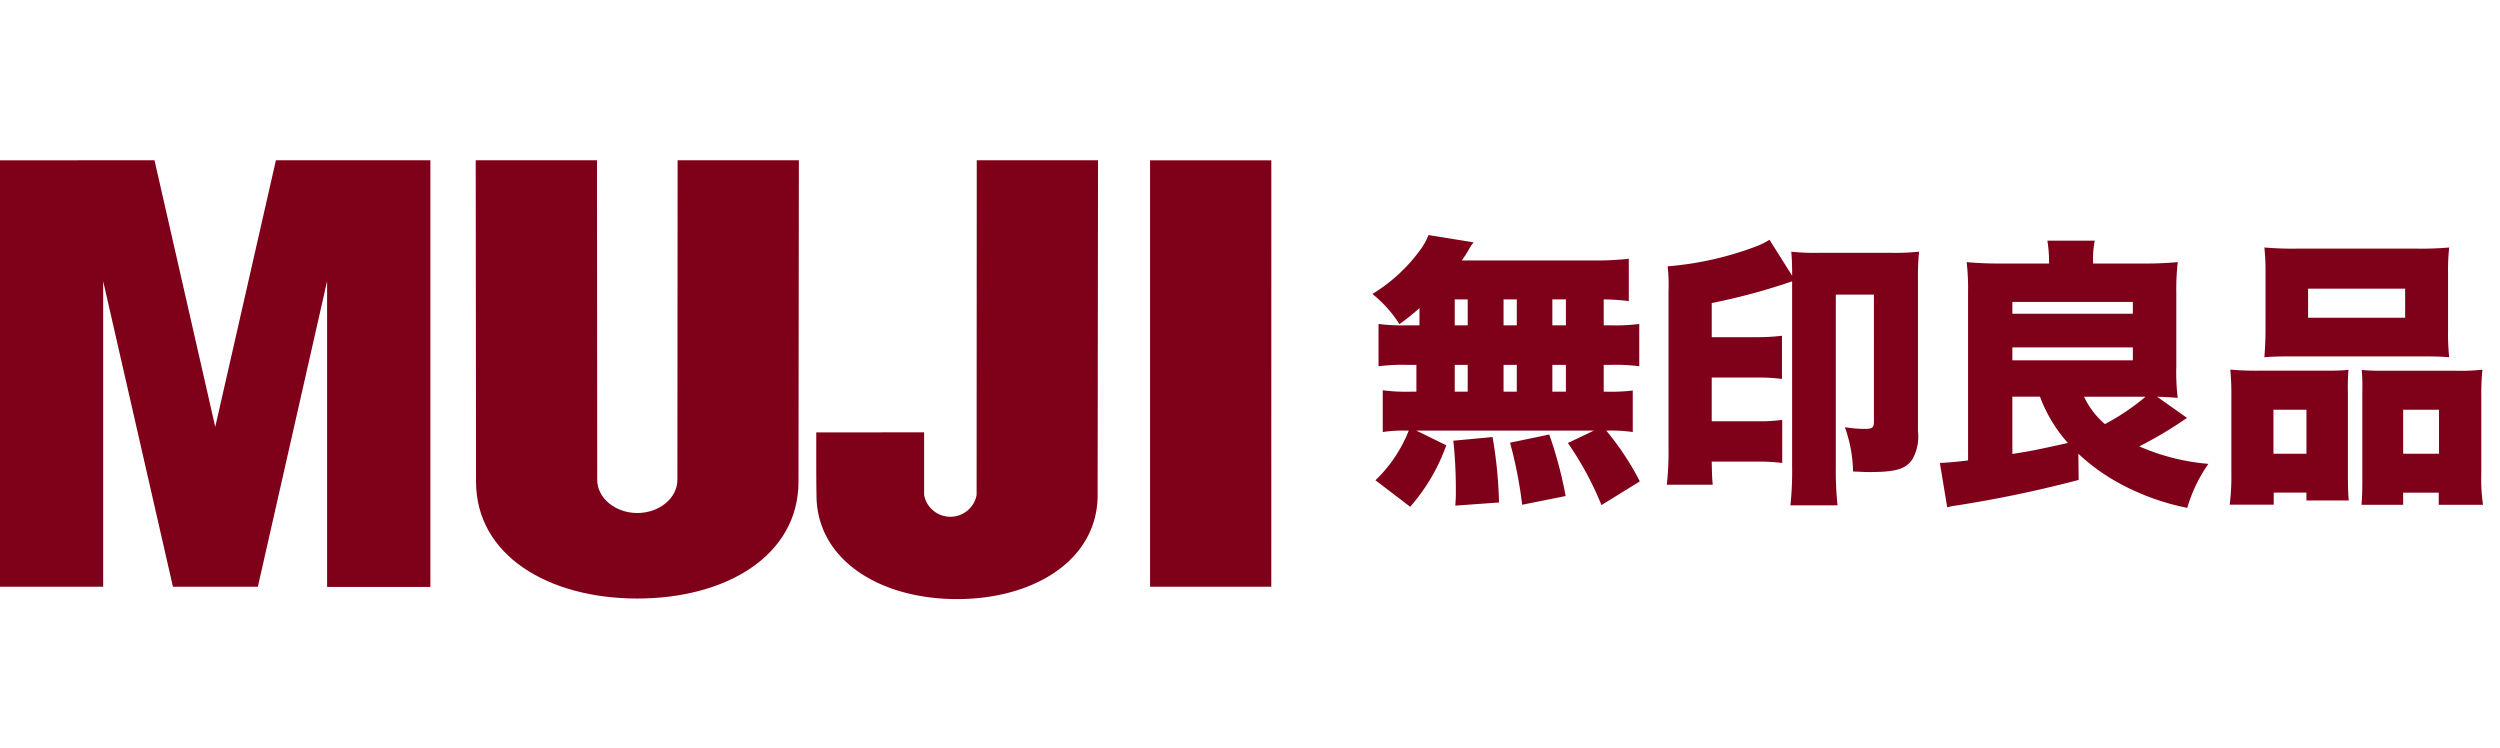 <svg xmlns="http://www.w3.org/2000/svg" width="234" height="70" viewBox="0 0 234 70">
  <g id="logo" transform="translate(-143 -269.537)">
    <rect id="bg" width="234" height="70" transform="translate(143 269.537)" fill="#fff"/>
    <g id="jp" transform="translate(143 284.537)">
      <path id="패스_7733" data-name="패스 7733" d="M171.083,39.923H159.736V.014h11.351Z" transform="translate(-52.09 -0.004)" fill="#7f0019"/>
      <path id="패스_7734" data-name="패스 7734" d="M30.616,11.316,24.135,39.921H16.188L9.656,11.316V39.921H0V.008L14.461,0l5.687,24.959L25.826,0H40.282V39.934H30.616Z" fill="#7f0019"/>
      <path id="패스_7735" data-name="패스 7735" d="M96.45,30.084c0,6.927-6.775,10.938-15.087,10.938S66.269,37,66.269,30.073L66.24,0H77.59l.022,29.91c0,1.714,1.693,3.107,3.752,3.107s3.751-1.393,3.751-3.107L85.137,0H96.486Z" transform="translate(-21.712)" fill="#7f0019"/>
      <path id="패스_7736" data-name="패스 7736" d="M140.253,31.336c0,6.047-5.907,9.738-13.162,9.738s-13.152-3.691-13.152-9.738c-.028-1.51-.021-3.747-.021-5.861l10.095-.009v5.869a2.5,2.5,0,0,0,4.913,0L128.939,0h11.352Z" transform="translate(-37.515)" fill="#7f0019"/>
    </g>
    <g id="eng" transform="translate(271.453 291.537)">
      <path id="패스_7737" data-name="패스 7737" d="M16.318,87.779a23.187,23.187,0,0,1-1.876,1.5,11.416,11.416,0,0,0-2.534-2.824A15.53,15.53,0,0,0,16.555,82.1a6.043,6.043,0,0,0,.609-1.162l4.224.687a4.258,4.258,0,0,0-.475.715,11.249,11.249,0,0,1-.634.976H32.53a26.674,26.674,0,0,0,3.381-.16V87.12a20.281,20.281,0,0,0-2.349-.158v2.429h.715a17.337,17.337,0,0,0,2.613-.13v3.959a16.977,16.977,0,0,0-2.613-.131h-.715V95.6h.211a17.79,17.79,0,0,0,2.509-.106v3.883a14.347,14.347,0,0,0-2.483-.132,25.637,25.637,0,0,1,3.142,4.751l-3.589,2.219a29.513,29.513,0,0,0-3.144-5.809l2.43-1.161H16.027l2.8,1.373a17.653,17.653,0,0,1-3.38,5.754l-3.25-2.481a13.094,13.094,0,0,0,3.116-4.646H15.1a12.624,12.624,0,0,0-2.219.132v-3.91A16.408,16.408,0,0,0,15.5,95.6h.53V93.09H15.1a17.386,17.386,0,0,0-2.614.131V89.262a17.319,17.319,0,0,0,2.614.13h1.215Zm3.353,18.486c.052-.713.052-.925.052-1.427a43.258,43.258,0,0,0-.237-4.648l3.671-.344a41.163,41.163,0,0,1,.606,6.125ZM19.618,89.39h1.214V86.961H19.618Zm0,6.207h1.214V93.088H19.618Zm4.569-6.207h1.24V86.961h-1.24Zm0,6.207h1.24V93.088h-1.24Zm1.743,10.587a39.961,39.961,0,0,0-1.136-5.809l3.671-.765A38.512,38.512,0,0,1,30,105.367ZM30.023,89.39V86.961H28.755V89.39Zm0,6.207V93.088H28.755V95.6Z" transform="translate(-11.908 -80.939)" fill="#7f0019"/>
      <path id="패스_7738" data-name="패스 7738" d="M64.7,85.479l-.873.294a58.87,58.87,0,0,1-6.653,1.742v3.193h4.145a19.248,19.248,0,0,0,2.43-.132v4.041a17.468,17.468,0,0,0-2.376-.131h-4.2v4.093H61.45a14.6,14.6,0,0,0,2.322-.131v4.036a17.9,17.9,0,0,0-2.322-.131H57.171c.028,1.165.028,1.452.1,2.168h-4.3a29.345,29.345,0,0,0,.158-3.594v-14.5a15.945,15.945,0,0,0-.081-2.35,30.28,30.28,0,0,0,8.239-1.848,7.169,7.169,0,0,0,1.293-.637L64.7,84.952v-.209c0-.9-.027-1.4-.08-2.035a20.566,20.566,0,0,0,2.534.106H74.1a22.465,22.465,0,0,0,2.482-.106,21.831,21.831,0,0,0-.106,2.51V99.506a4.292,4.292,0,0,1-.527,2.641c-.635.923-1.558,1.187-4.066,1.187-.423,0-.767-.028-1.48-.053a13.054,13.054,0,0,0-.766-4.148,11.389,11.389,0,0,0,1.9.161c.658,0,.818-.133.818-.661V86.722H68.788v16.133a31.394,31.394,0,0,0,.16,3.592h-4.41a29.827,29.827,0,0,0,.16-3.67v-17.3Z" transform="translate(-25.409 -81.149)" fill="#7f0019"/>
      <path id="패스_7739" data-name="패스 7739" d="M104.06,104.106a113.6,113.6,0,0,1-11.17,2.351c-.342.055-.37.055-.659.1-.211.053-.239.053-.475.107l-.689-4.148c.638-.024,1.584-.1,2.641-.237V86.522a21.736,21.736,0,0,0-.131-2.8c.874.078,1.9.131,2.985.131h4.726v-.263a12.233,12.233,0,0,0-.156-1.877h4.436a8.591,8.591,0,0,0-.159,1.9v.239H110.4c1.085,0,2.063-.053,2.936-.131A22.386,22.386,0,0,0,113.2,86.6v6.891a19.781,19.781,0,0,0,.131,2.934c-.741-.053-1.112-.08-1.93-.106l2.8,1.981a38.033,38.033,0,0,1-4.466,2.666,20.137,20.137,0,0,0,6.469,1.636,13.955,13.955,0,0,0-1.98,4.121,22.416,22.416,0,0,1-6.205-2.22,18.287,18.287,0,0,1-3.988-2.85ZM97.855,88.553h11.276V87.444H97.855v1.109Zm0,4.358h11.276V91.7H97.855v1.213Zm0,8.766c1.955-.315,1.955-.315,5.2-1.029a13.463,13.463,0,0,1-2.613-4.331h-2.59Zm6.711-5.359a7.538,7.538,0,0,0,1.952,2.562,21.151,21.151,0,0,0,3.8-2.562Z" transform="translate(-37.95 -81.186)" fill="#7f0019"/>
      <path id="패스_7740" data-name="패스 7740" d="M131.464,106.726a22.343,22.343,0,0,0,.156-3.01V96.534a24.551,24.551,0,0,0-.1-2.457,26.418,26.418,0,0,0,2.691.1h6.55c.713,0,1.266-.025,1.821-.076a19.029,19.029,0,0,0-.053,2.113v7.948c0,.951.025,1.584.081,2.164h-3.963v-.74h-3.064v1.135h-4.117Zm3.353-21.651a22.1,22.1,0,0,0-.106-2.431,28.523,28.523,0,0,0,3.01.108H148.97a28.156,28.156,0,0,0,3.038-.108,19.787,19.787,0,0,0-.106,2.431v5.278a21.378,21.378,0,0,0,.106,2.564c-.739-.055-1.241-.079-2.7-.079H137.378c-1.423,0-1.953.025-2.668.079.053-.659.106-1.531.106-2.564Zm3.83,12.754h-3.088v4.12h3.088ZM138.8,86.5v2.721h9.085V86.5Zm13.862,7.684a18.72,18.72,0,0,0,2.457-.1,22.525,22.525,0,0,0-.106,2.483v7.182a17.4,17.4,0,0,0,.16,2.983h-4.145v-1.135H147.7v1.135H143.8c.051-.632.078-1.241.078-2.166v-8.4a19.781,19.781,0,0,0-.053-2.058c.554.052,1.082.076,1.823.076Zm-4.963,7.767h3.354v-4.12H147.7Z" transform="translate(-51.217 -81.481)" fill="#7f0019"/>
    </g>
  </g>
</svg>
